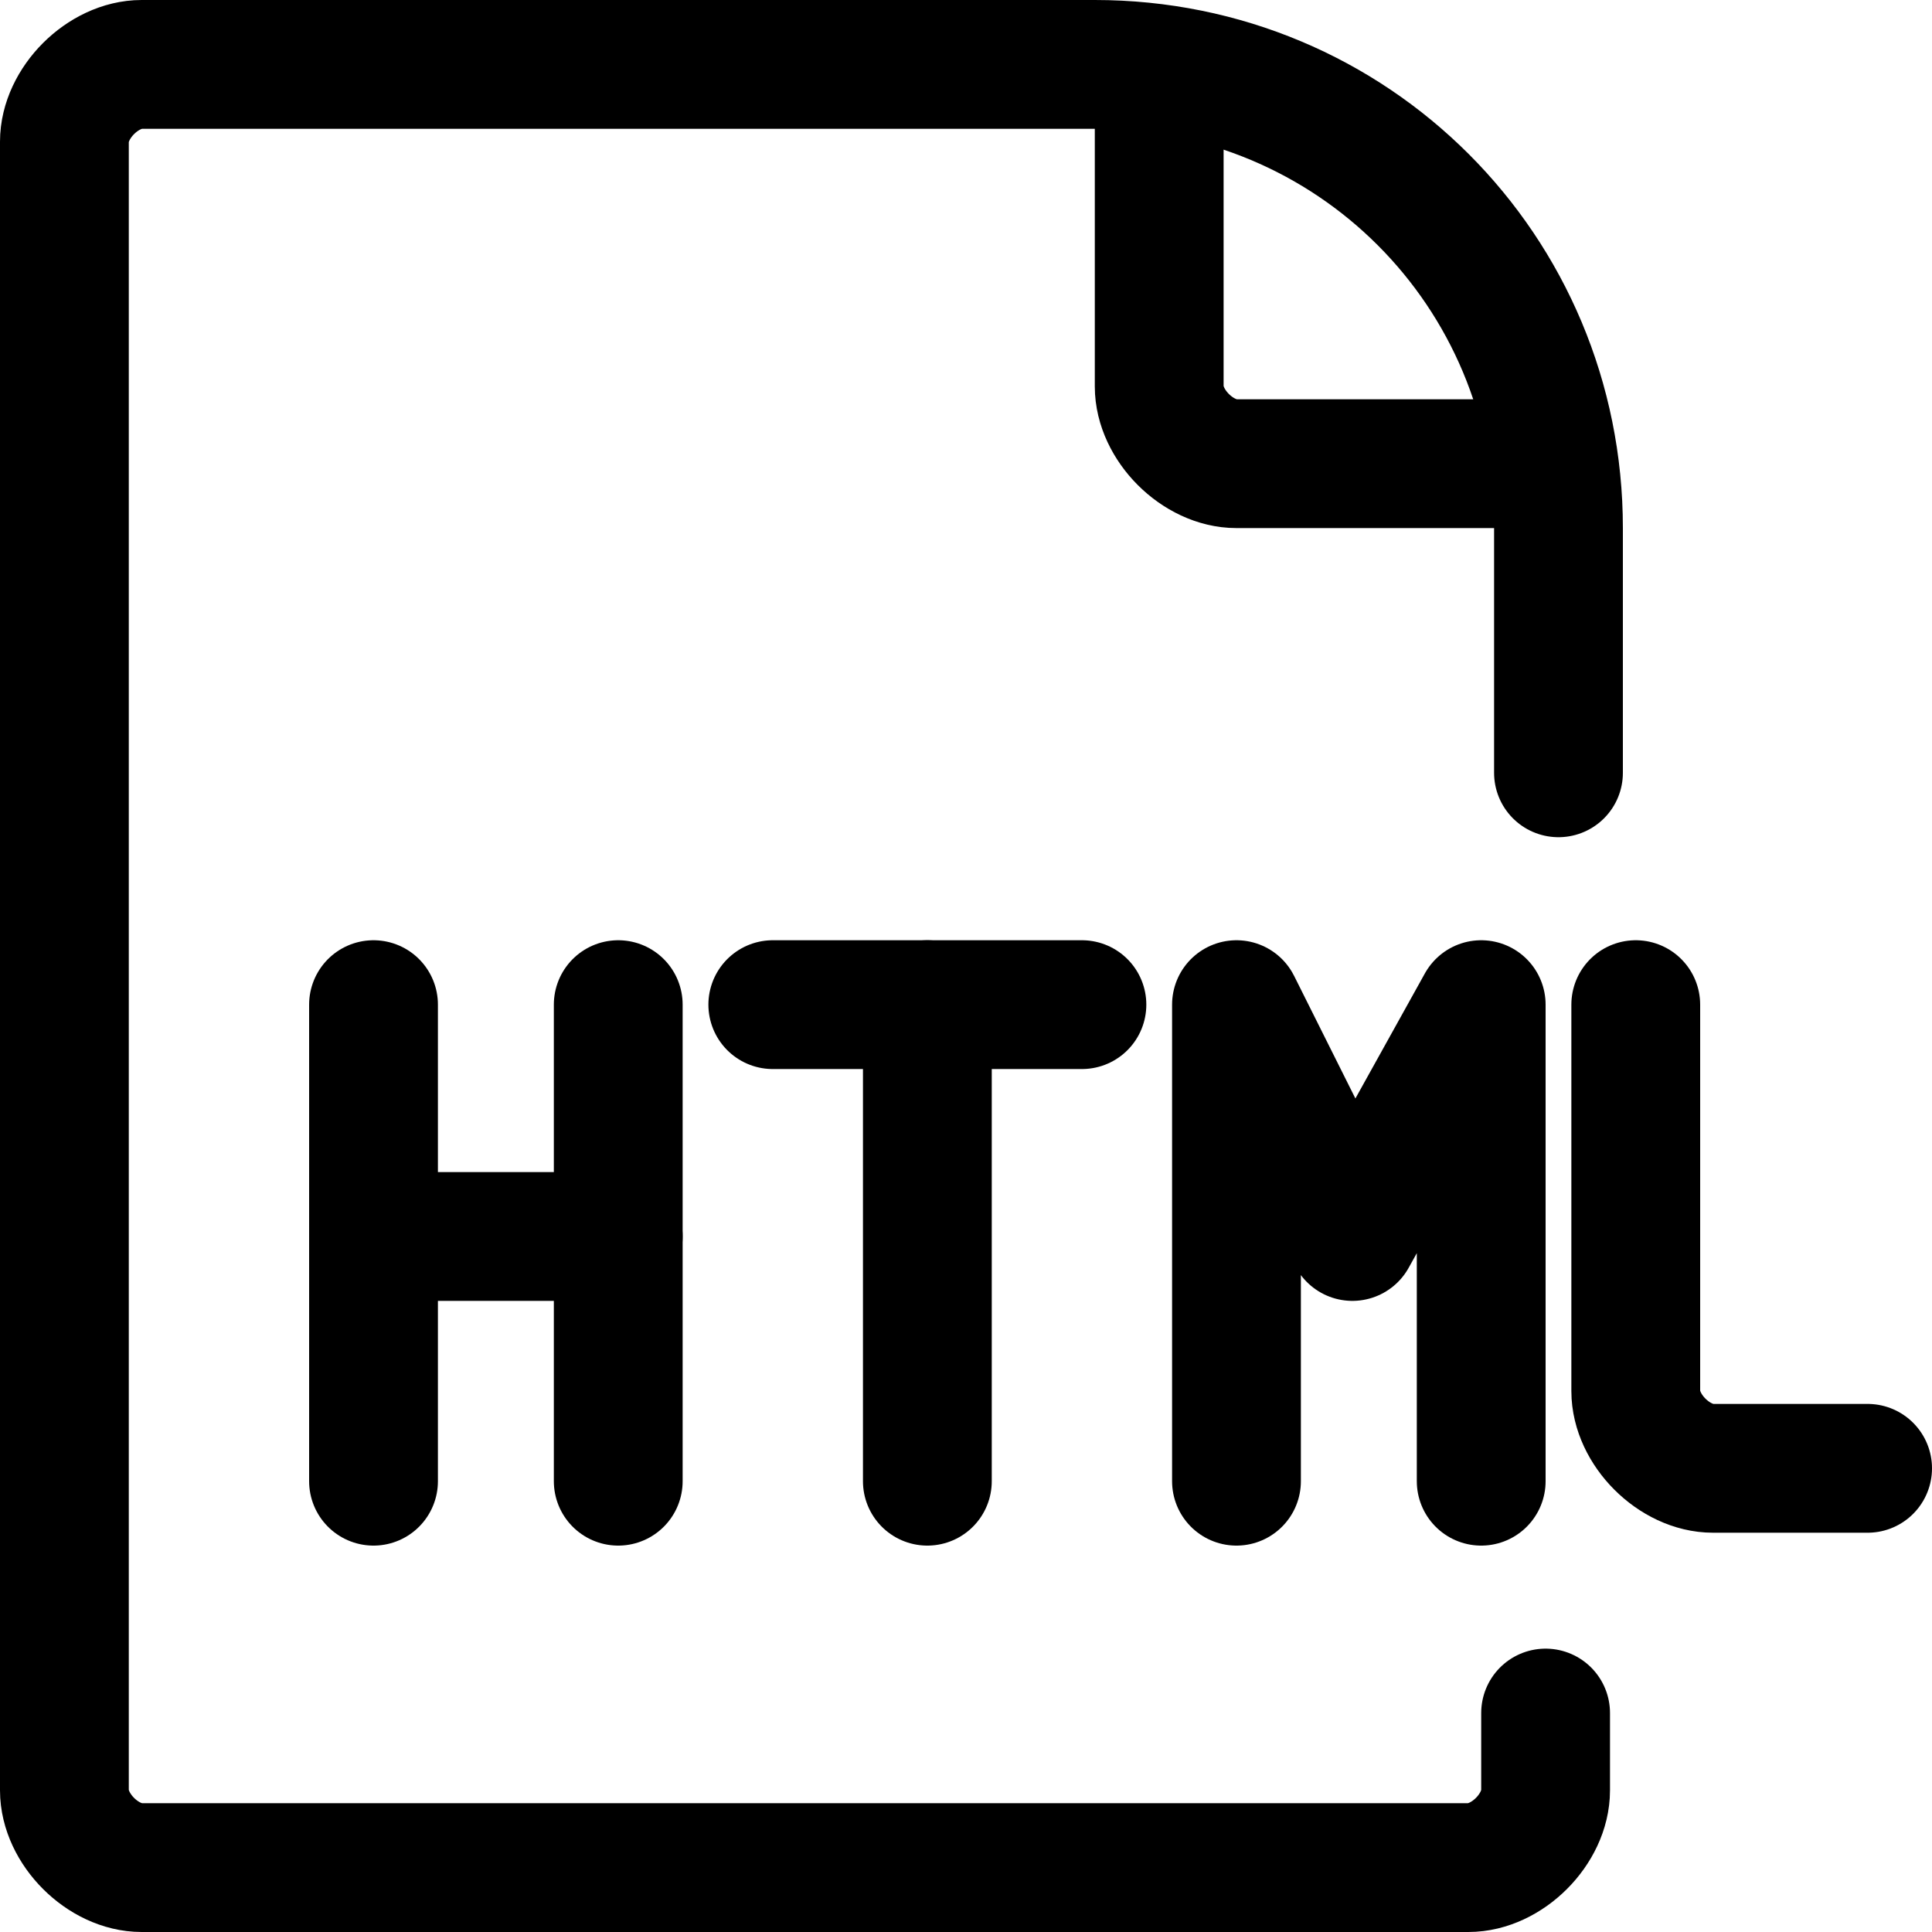 <?xml version="1.0" encoding="utf-8"?>
<!-- Generator: Adobe Illustrator 24.0.0, SVG Export Plug-In . SVG Version: 6.00 Build 0)  -->
<svg version="1.1" id="Laag_1" xmlns="http://www.w3.org/2000/svg" xmlns:xlink="http://www.w3.org/1999/xlink" x="0px" y="0px"
	 viewBox="0 0 15 15" style="enable-background:new 0 0 15 15;" xml:space="preserve">
<style type="text/css">
	.st0{fill:none;stroke:#000000;stroke-width:1;stroke-linecap:round;stroke-linejoin:round;}
</style>
<g>
	<path class="st0" d="M12.1,6V4.1c0-2-1.6-3.6-3.6-3.6c0,0,0,0,0,0H1.1c-0.3,0-0.6,0.3-0.6,0.6v12.8c0,0.3,0.3,0.6,0.6,0.6h10.3
		c0.3,0,0.6-0.3,0.6-0.6v-0.6"/>
	<path class="st0" d="M9,0.6v2.4c0,0.3,0.3,0.6,0.6,0.6H12"/>
	<line class="st0" x1="4.8" y1="7.8" x2="4.8" y2="11.5"/>
	<line class="st0" x1="2.9" y1="11.5" x2="2.9" y2="7.8"/>
	<line class="st0" x1="2.9" y1="9.6" x2="4.8" y2="9.6"/>
	<line class="st0" x1="6" y1="7.8" x2="8.4" y2="7.8"/>
	<line class="st0" x1="7.2" y1="7.8" x2="7.2" y2="11.5"/>
	<polyline class="st0" points="9.6,11.5 9.6,7.8 10.5,9.6 11.5,7.8 11.5,11.5 	"/>
	<path class="st0" d="M12.7,7.8v3c0,0.3,0.3,0.6,0.6,0.6h1.2"/>
</g>
</svg>
